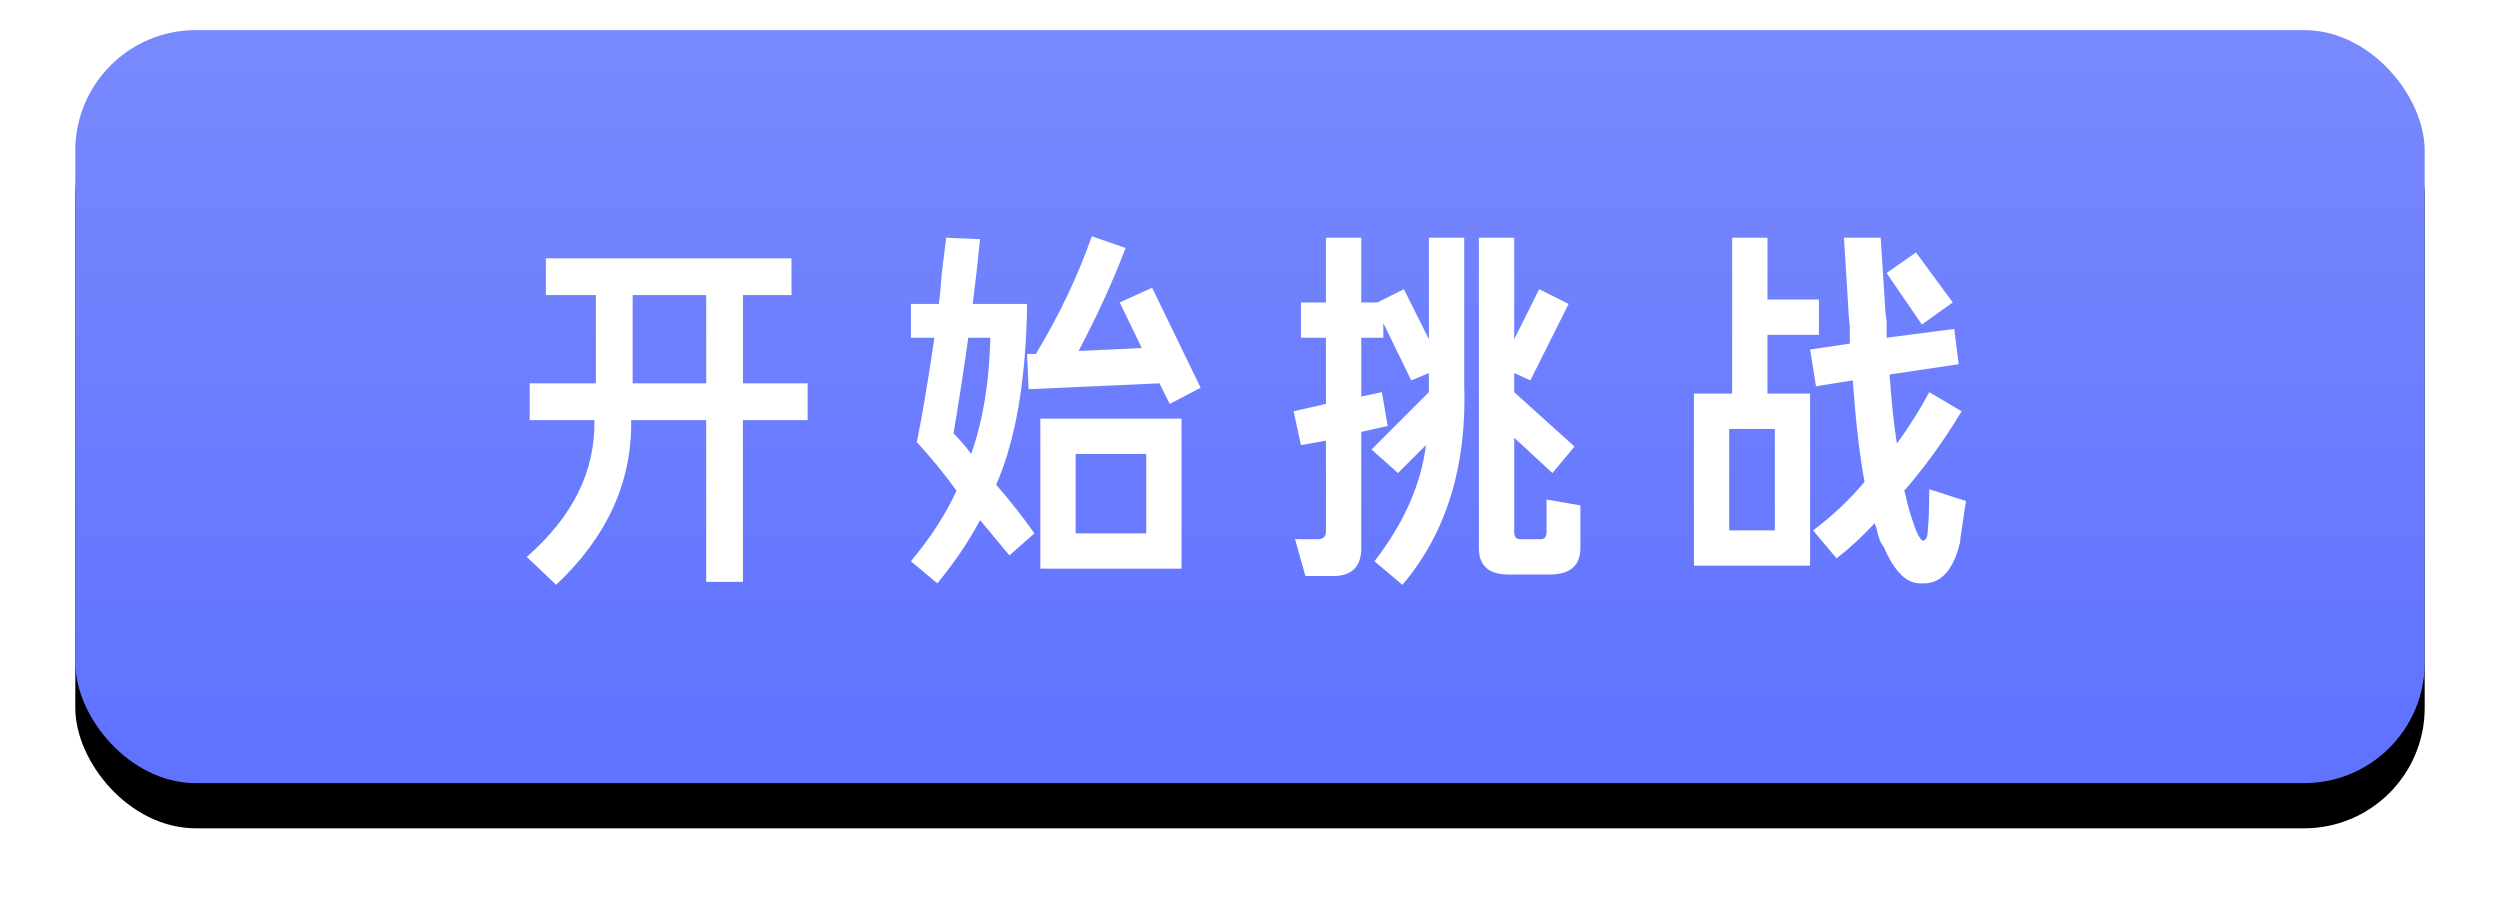 <?xml version="1.0" encoding="UTF-8"?>
<svg width="166px" height="60px" viewBox="0 0 166 60" version="1.1" xmlns="http://www.w3.org/2000/svg" xmlns:xlink="http://www.w3.org/1999/xlink">
    <!-- Generator: Sketch 61 (89581) - https://sketch.com -->
    <title>编组</title>
    <desc>Created with Sketch.</desc>
    <defs>
        <linearGradient x1="50%" y1="3.84%" x2="50%" y2="95.065%" id="linearGradient-1">
            <stop stop-color="#7888FD" offset="0%"></stop>
            <stop stop-color="#6073FF" offset="100%"></stop>
        </linearGradient>
        <rect id="path-2" x="0" y="0" width="156" height="50" rx="8"></rect>
        <filter x="-5.8%" y="-12.0%" width="111.5%" height="136.0%" filterUnits="objectBoundingBox" id="filter-3">
            <feOffset dx="0" dy="3" in="SourceAlpha" result="shadowOffsetOuter1"></feOffset>
            <feGaussianBlur stdDeviation="2.5" in="shadowOffsetOuter1" result="shadowBlurOuter1"></feGaussianBlur>
            <feColorMatrix values="0 0 0 0 0.376   0 0 0 0 0.451   0 0 0 0 1  0 0 0 0.445 0" type="matrix" in="shadowBlurOuter1"></feColorMatrix>
        </filter>
    </defs>
    <g id="CN-" stroke="none" stroke-width="1" fill="none" fill-rule="evenodd">
        <g id="landing-copy" transform="translate(-105, -373)" fill-rule="nonzero">
            <g id="编组" transform="translate(110, 375)">
                <g id="Rectangle">
                    <use fill="black" fill-opacity="1" filter="url(#filter-3)" xlink:href="#path-2"></use>
                    <use fill="url(#linearGradient-1)" xlink:href="#path-2"></use>
                </g>
                <path d="M31.93,36.832 C35.315,33.642 36.975,29.996 36.91,25.895 L36.91,25.895 L41.891,25.895 L41.891,36.637 L44.332,36.637 L44.332,25.895 L48.629,25.895 L48.629,23.453 L44.332,23.453 L44.332,17.594 L47.555,17.594 L47.555,15.152 L31.246,15.152 L31.246,17.594 L34.566,17.594 L34.566,23.453 L30.172,23.453 L30.172,25.895 L34.469,25.895 C34.534,29.28 33.036,32.307 29.977,34.977 L29.977,34.977 L31.93,36.832 Z M41.891,23.453 L37.008,23.453 L37.008,17.594 L41.891,17.594 L41.891,23.453 Z M72.672,24.82 L74.723,23.746 L71.5,17.105 L69.352,18.082 L70.816,21.109 L66.617,21.305 C67.854,18.961 68.896,16.682 69.742,14.469 L69.742,14.469 L67.496,13.688 C66.585,16.292 65.348,18.896 63.785,21.5 L63.785,21.5 L63.199,21.5 L63.297,23.844 L71.988,23.453 L72.672,24.82 Z M57.242,36.734 C58.414,35.302 59.358,33.902 60.074,32.535 L60.074,32.535 L62.027,34.879 L63.688,33.414 C62.906,32.307 62.06,31.233 61.148,30.191 C62.451,27.197 63.134,23.193 63.199,18.18 L63.199,18.18 L59.586,18.18 C59.781,16.682 59.944,15.25 60.074,13.883 L60.074,13.883 L57.828,13.785 C57.763,14.306 57.665,15.087 57.535,16.129 C57.47,17.04 57.405,17.724 57.34,18.18 L57.34,18.18 L55.484,18.18 L55.484,20.426 L57.047,20.426 C56.591,23.486 56.201,25.797 55.875,27.359 C56.786,28.336 57.665,29.41 58.512,30.582 C57.796,32.145 56.786,33.707 55.484,35.27 L55.484,35.27 L57.242,36.734 Z M59.488,28.141 C59.098,27.62 58.707,27.164 58.316,26.773 C58.707,24.43 59.033,22.314 59.293,20.426 L59.293,20.426 L60.758,20.426 C60.693,23.355 60.27,25.927 59.488,28.141 Z M73.453,35.758 L73.453,25.797 L64.078,25.797 L64.078,35.758 L73.453,35.758 Z M71.109,33.414 L66.422,33.414 L66.422,28.141 L71.109,28.141 L71.109,33.414 Z M88.121,36.832 C91.051,33.382 92.418,28.922 92.223,23.453 L92.223,23.453 L92.223,13.785 L89.879,13.785 L89.879,20.523 L88.219,17.203 L86.461,18.082 L85.387,18.082 L85.387,13.785 L83.043,13.785 L83.043,18.082 L81.383,18.082 L81.383,20.426 L83.043,20.426 L83.043,24.82 L80.895,25.309 L81.383,27.555 L83.043,27.262 L83.043,33.316 C83.043,33.642 82.848,33.805 82.457,33.805 L82.457,33.805 L80.992,33.805 L81.676,36.246 L83.336,36.246 C84.768,36.311 85.452,35.628 85.387,34.195 L85.387,34.195 L85.387,26.676 L87.145,26.285 L86.754,24.039 L85.387,24.332 L85.387,20.426 L86.852,20.426 L86.852,19.449 L88.707,23.258 L89.879,22.77 L89.879,24.039 L86.07,27.848 L87.828,29.41 L89.684,27.555 C89.358,30.159 88.219,32.73 86.266,35.27 L86.266,35.27 L88.121,36.832 Z M97.887,36.148 C99.254,36.148 99.938,35.562 99.938,34.391 L99.938,34.391 L99.938,31.559 L97.691,31.168 L97.691,33.316 C97.691,33.642 97.561,33.805 97.301,33.805 L97.301,33.805 L95.934,33.805 C95.673,33.805 95.543,33.642 95.543,33.316 L95.543,33.316 L95.543,27.066 L98.082,29.41 L99.547,27.652 L95.543,24.039 L95.543,22.77 L96.617,23.258 L99.156,18.18 L97.203,17.203 L95.543,20.523 L95.543,13.785 L93.199,13.785 L93.199,34.391 C93.199,35.562 93.85,36.148 95.152,36.148 L95.152,36.148 L97.887,36.148 Z M115.191,35.562 L115.191,24.137 L112.359,24.137 L112.359,20.23 L115.777,20.23 L115.777,17.887 L112.359,17.887 L112.359,13.785 L110.016,13.785 L110.016,24.137 L107.477,24.137 L107.477,35.562 L115.191,35.562 Z M122.613,36.734 C123.85,36.799 124.697,35.888 125.152,34 C125.152,33.87 125.185,33.609 125.25,33.219 C125.38,32.307 125.478,31.656 125.543,31.266 L125.543,31.266 L123.102,30.484 C123.102,31.721 123.069,32.633 123.004,33.219 C123.004,33.609 122.906,33.837 122.711,33.902 C122.581,33.902 122.418,33.674 122.223,33.219 C121.962,32.503 121.767,31.884 121.637,31.363 C121.572,31.038 121.507,30.777 121.441,30.582 C122.809,29.02 124.078,27.262 125.25,25.309 L125.25,25.309 L123.102,24.039 C122.516,25.146 121.799,26.285 120.953,27.457 C120.758,26.22 120.595,24.69 120.465,22.867 L120.465,22.867 L125.055,22.184 L124.762,19.84 L120.27,20.426 L120.27,20.426 L120.27,19.352 C120.204,18.896 120.172,18.57 120.172,18.375 L120.172,18.375 L119.879,13.785 L117.438,13.785 L117.73,18.473 C117.73,18.733 117.763,19.124 117.828,19.645 L117.828,19.645 L117.828,20.816 L115.191,21.207 L115.582,23.648 L118.023,23.258 C118.219,25.992 118.479,28.238 118.805,29.996 C117.828,31.168 116.689,32.242 115.387,33.219 L115.387,33.219 L116.949,35.074 C117.796,34.423 118.642,33.642 119.488,32.73 C119.488,32.796 119.521,32.893 119.586,33.023 C119.716,33.674 119.879,34.098 120.074,34.293 C120.79,35.986 121.637,36.799 122.613,36.734 Z M122.613,19.547 L124.664,18.082 L122.223,14.762 L120.27,16.129 L122.613,19.547 Z M112.848,33.219 L109.82,33.219 L109.82,26.48 L112.848,26.48 L112.848,33.219 Z" id="开始挑战" fill="#FFFFFF"></path>
            </g>
        </g>
    </g>
</svg>